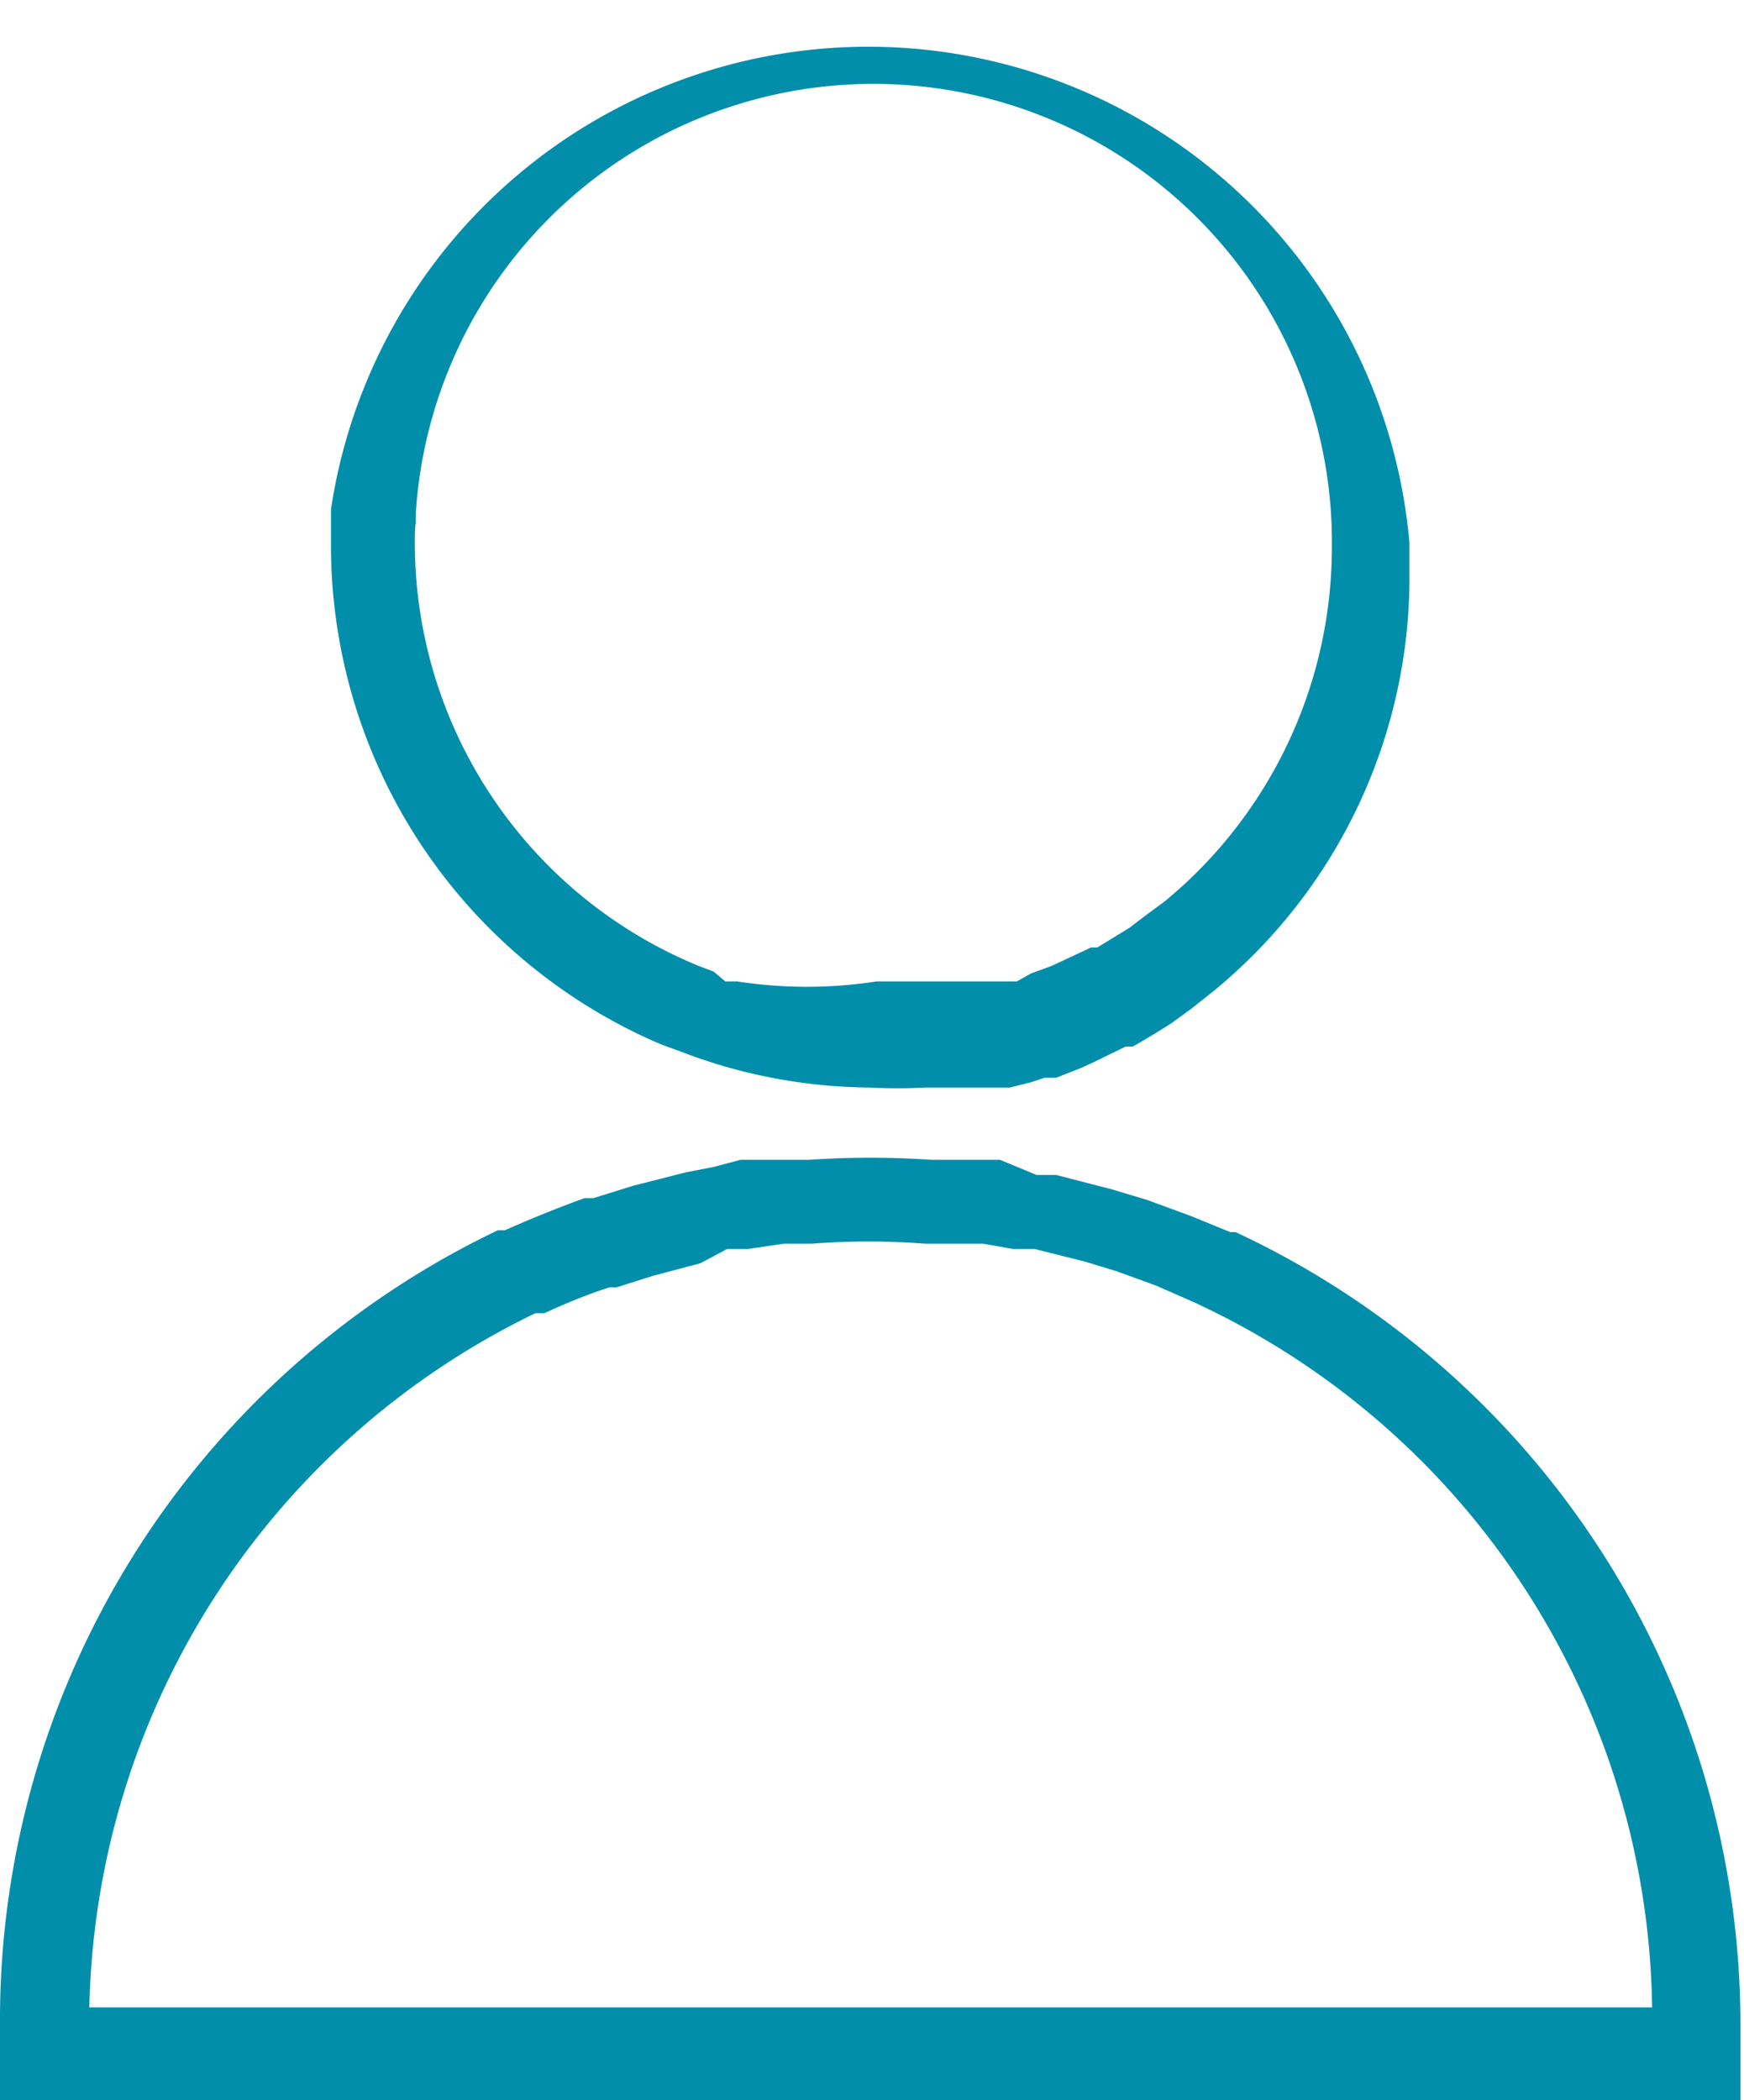 <svg xmlns="http://www.w3.org/2000/svg" viewBox="0 0 19.55 23.54"><defs><style>.cls-1{fill:#008eab;}</style></defs><title>icon user</title><g id="Calque_2" data-name="Calque 2"><g id="Calque_1-2" data-name="Calque 1"><path class="cls-1" d="M13.85,13.81l-.06,0-.44-.18-.49-.18-.4-.12-.62-.16-.22,0h0L11.21,13h-.08l-.32,0-.37,0a10,10,0,0,0-1.37,0H8.72L8.3,13h0L8,13.08l-.31.06-.59.15-.45.14-.1,0c-.3.11-.6.23-.89.36l-.08,0h0A9.81,9.81,0,0,0,0,22.69c0,.09,0,.17,0,.26l0,.59H19.51l0-.59c0-.09,0-.17,0-.26A9.8,9.8,0,0,0,13.85,13.81ZM1,22.58A8.85,8.85,0,0,1,6,14.72l.1,0h0c.24-.11.48-.21.73-.29l.08,0,.41-.13.53-.14L8.15,14l.23,0h0l.41-.06.31,0a8.38,8.38,0,0,1,1.27,0l.3,0,.24,0,.11,0,.34.06h.05l.19,0,.56.14.36.11.44.16.41.18h0a8.84,8.84,0,0,1,5.15,7.91H1ZM7.42,11.71l.22.08.16.06.18.06a6.05,6.05,0,0,0,1.77.28h0a6.06,6.06,0,0,0,.62,0l.2,0,.15,0,.26,0,.18,0,.16,0,.24-.06.15-.05.13,0,.28-.11.11-.05,0,0,.39-.19.08,0c.14-.08.29-.17.43-.26l.22-.16.24-.19a6,6,0,0,0,2.21-4.64V6.09A6.09,6.09,0,0,0,3.71,5.71v.08c0,.1,0,.2,0,.3A6.08,6.08,0,0,0,7.42,11.71ZM4.66,5.86V5.77A5.14,5.14,0,0,1,14.93,6V6.1a5.14,5.14,0,0,1-1.87,4l-.23.17-.17.13-.36.22-.07,0-.32.15-.13.06-.22.08L11.4,11l-.09,0-.18,0-.19,0-.12,0-.19,0-.18,0-.14,0-.48,0h0A5.12,5.12,0,0,1,8.26,11l-.13,0L8,10.89l-.16-.06A5.13,5.13,0,0,1,4.65,6.09C4.65,6,4.65,5.93,4.66,5.86Z"/></g></g></svg>
